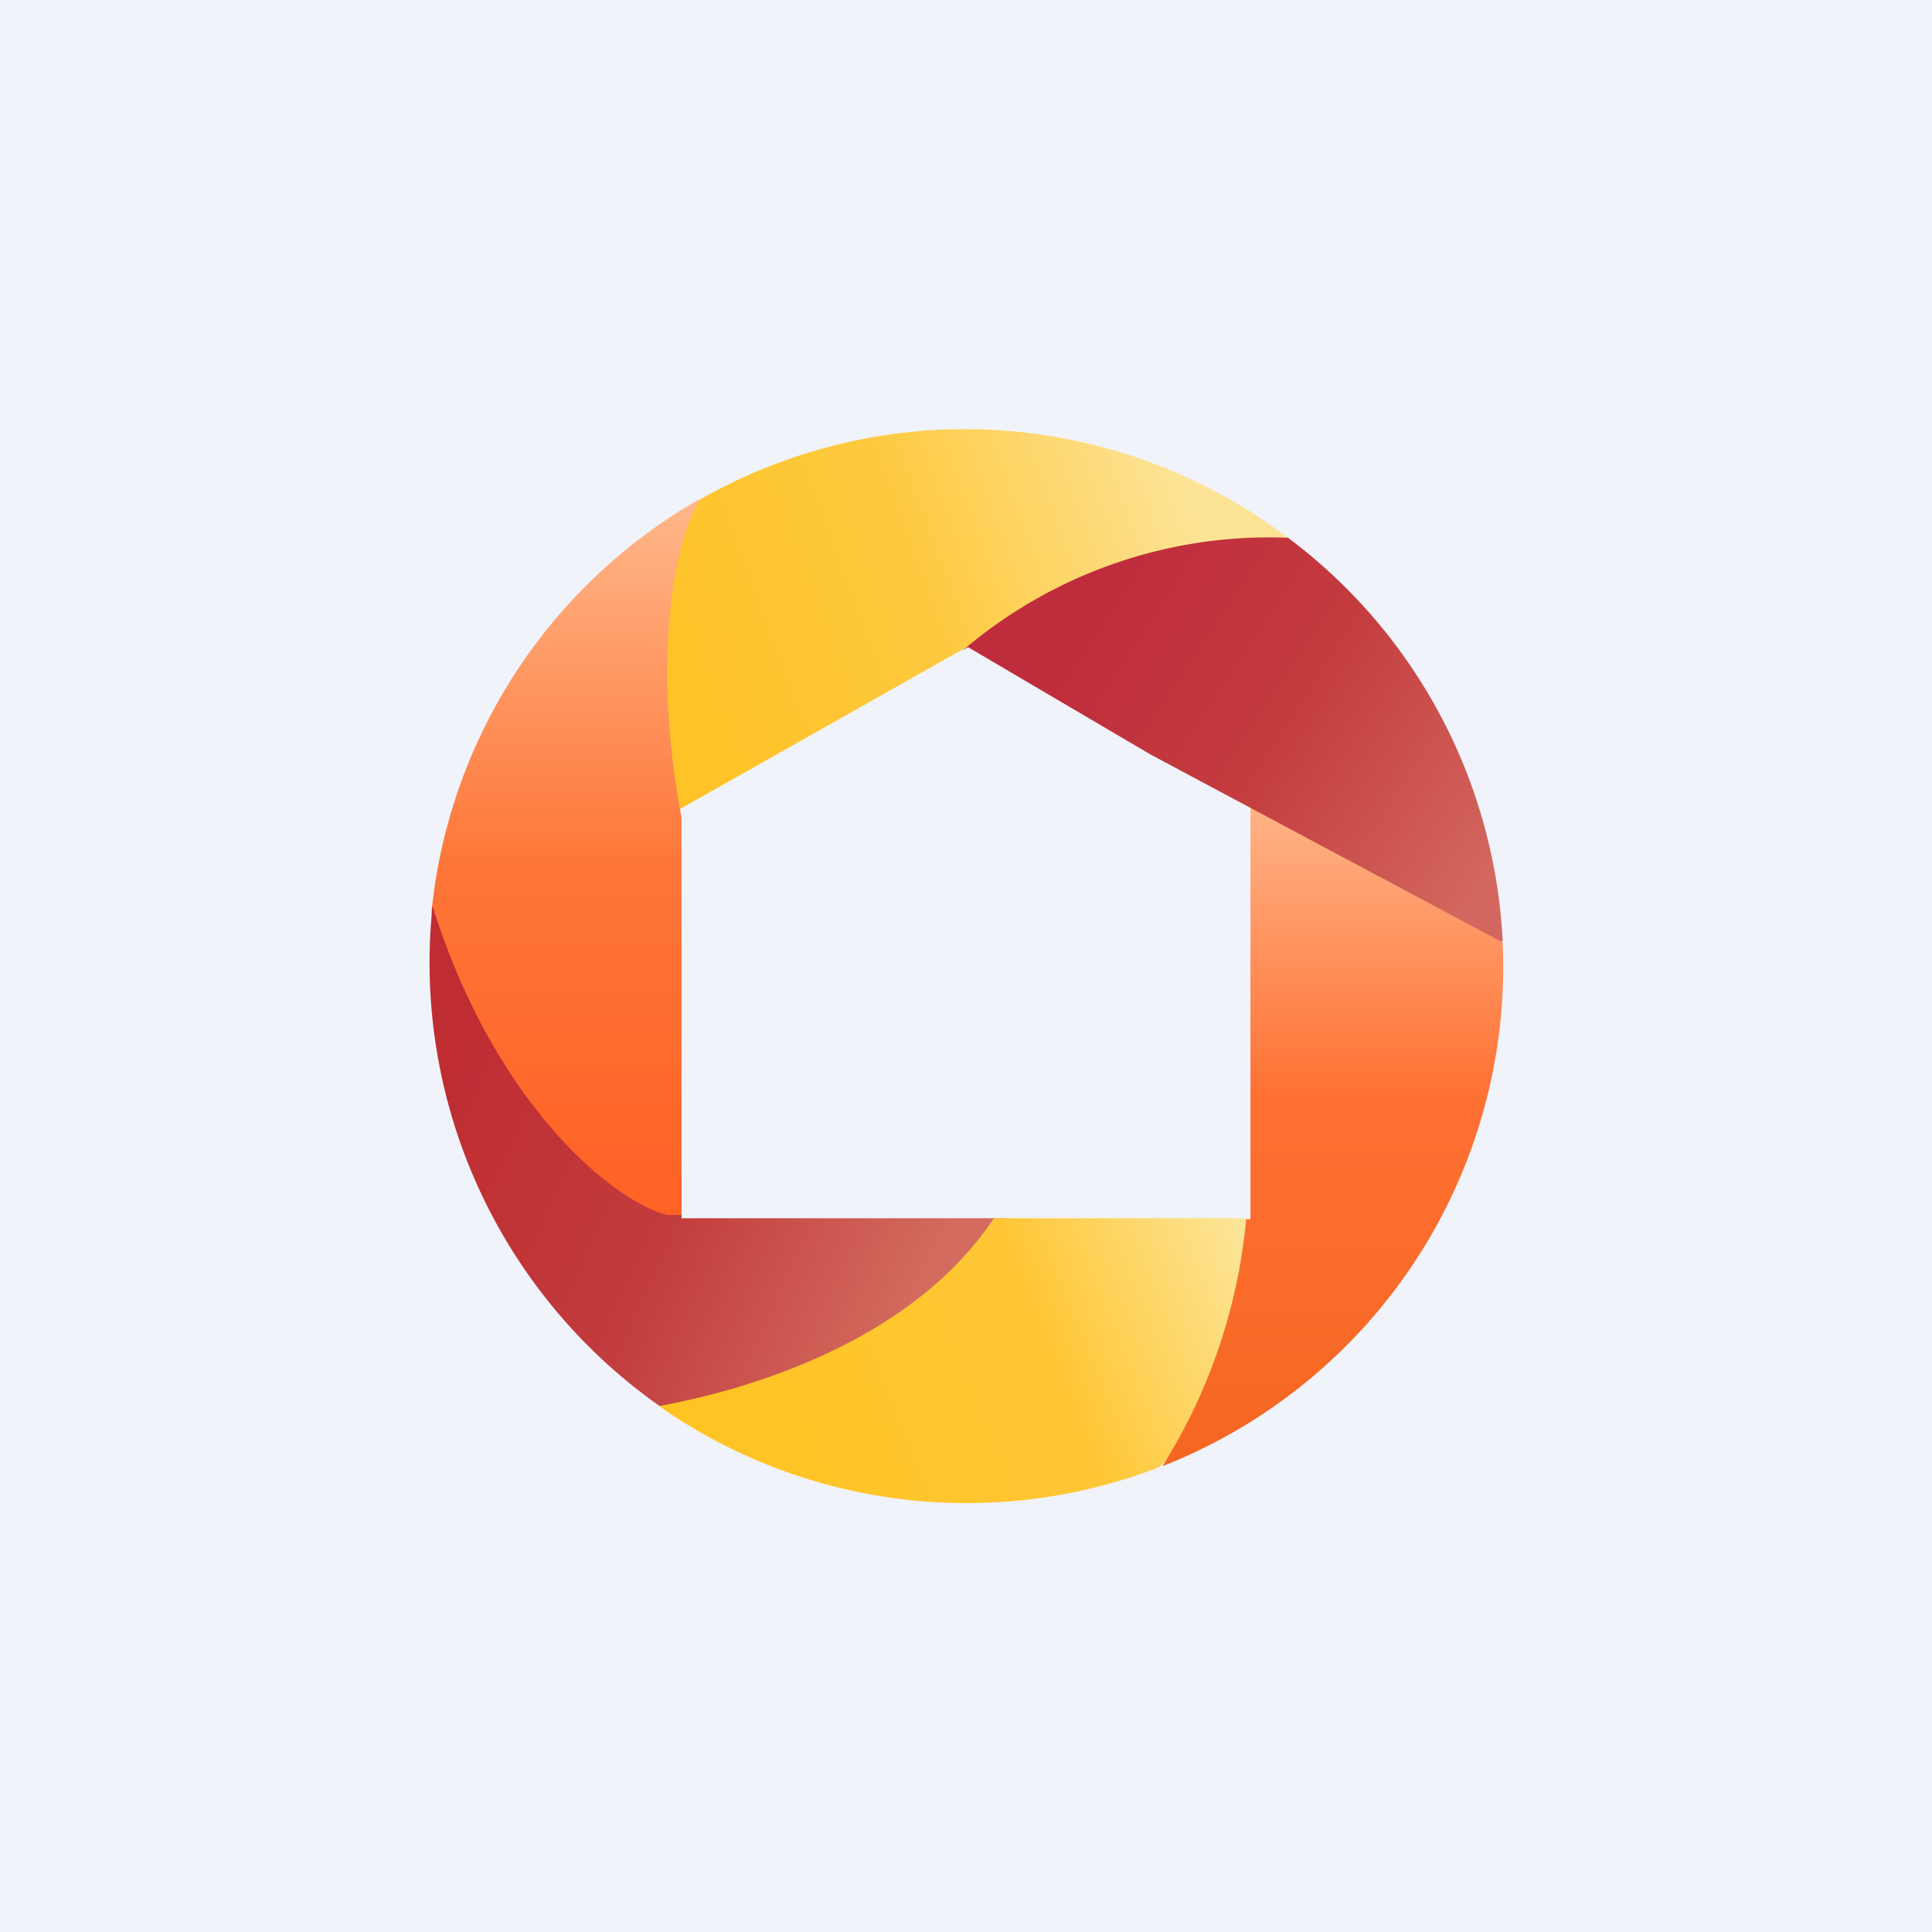 <!-- by TradingView --><svg width="18" height="18" viewBox="0 0 18 18" xmlns="http://www.w3.org/2000/svg"><path fill="#F0F3FA" d="M0 0h18v18H0z"/><path d="M6.46 4.7a3.8 3.8 0 0 0-.2 2.88l2.78-1.57c.6-.46 1.6-1.04 2.96-1a4.98 4.98 0 0 0-5.54-.32Z" fill="url(#atrjgwzc5)"/><path d="M4.02 8.5c.58 2.2 1.8 2.83 2.33 2.85V7.62c-.3-1.58-.03-2.66.17-2.96H6.5A5 5 0 0 0 4.02 8.5Z" fill="url(#btrjgwzc5)"/><path d="M4.03 8.44a5.05 5.05 0 0 0 2.13 4.67c.7.04 1.9-.28 3.22-1.76H6.35v-.03h-.13c-.52-.13-1.62-1.05-2.19-2.88Z" fill="url(#ctrjgwzc5)"/><path d="M10.8 13.67a4.99 4.99 0 0 1-4.66-.57c.88-.16 2.37-.62 3.12-1.75h2.39v-.16h.04c.1.47.01 1.55-.89 2.48Z" fill="url(#dtrjgwzc5)"/><path d="M14 8.78a8.77 8.77 0 0 0-2.35-1.27V11.36h-.04a5.23 5.23 0 0 1-.78 2.3A5 5 0 0 0 14 8.78Z" fill="url(#etrjgwzc5)"/><path d="M14 8.77A5 5 0 0 0 12 5.01a4.4 4.4 0 0 0-3.03 1.05l.05-.03 1.7 1 3.26 1.74Z" fill="url(#ftrjgwzc5)"/><defs><linearGradient id="atrjgwzc5" x1="6.37" y1="6.59" x2="11.12" y2="4.84" gradientUnits="userSpaceOnUse"><stop stop-color="#FFC327"/><stop offset=".49" stop-color="#FEC93F"/><stop offset="1" stop-color="#FDE395"/></linearGradient><linearGradient id="btrjgwzc5" x1="5.27" y1="4.66" x2="5.27" y2="11.35" gradientUnits="userSpaceOnUse"><stop stop-color="#FFB78A"/><stop offset=".51" stop-color="#FE7638"/><stop offset="1" stop-color="#FF6124"/></linearGradient><linearGradient id="ctrjgwzc5" x1="4.27" y1="9.91" x2="8.65" y2="11.9" gradientUnits="userSpaceOnUse"><stop stop-color="#BF2D33"/><stop offset=".5" stop-color="#C23C3D"/><stop offset="1" stop-color="#D36B5E"/></linearGradient><linearGradient id="dtrjgwzc5" x1="11.55" y1="11.19" x2="6.73" y2="13.16" gradientUnits="userSpaceOnUse"><stop stop-color="#FCE69C"/><stop offset=".41" stop-color="#FFC736"/><stop offset="1" stop-color="#FFC423"/></linearGradient><linearGradient id="etrjgwzc5" x1="12.41" y1="7.51" x2="12.41" y2="13.66" gradientUnits="userSpaceOnUse"><stop stop-color="#FFB387"/><stop offset=".44" stop-color="#FF7133"/><stop offset="1" stop-color="#F56621"/></linearGradient><linearGradient id="ftrjgwzc5" x1="10.03" y1="5.8" x2="13.8" y2="8.29" gradientUnits="userSpaceOnUse"><stop stop-color="#BF2C3C"/><stop offset=".47" stop-color="#C43C3E"/><stop offset="1" stop-color="#D3675F"/></linearGradient></defs></svg>
